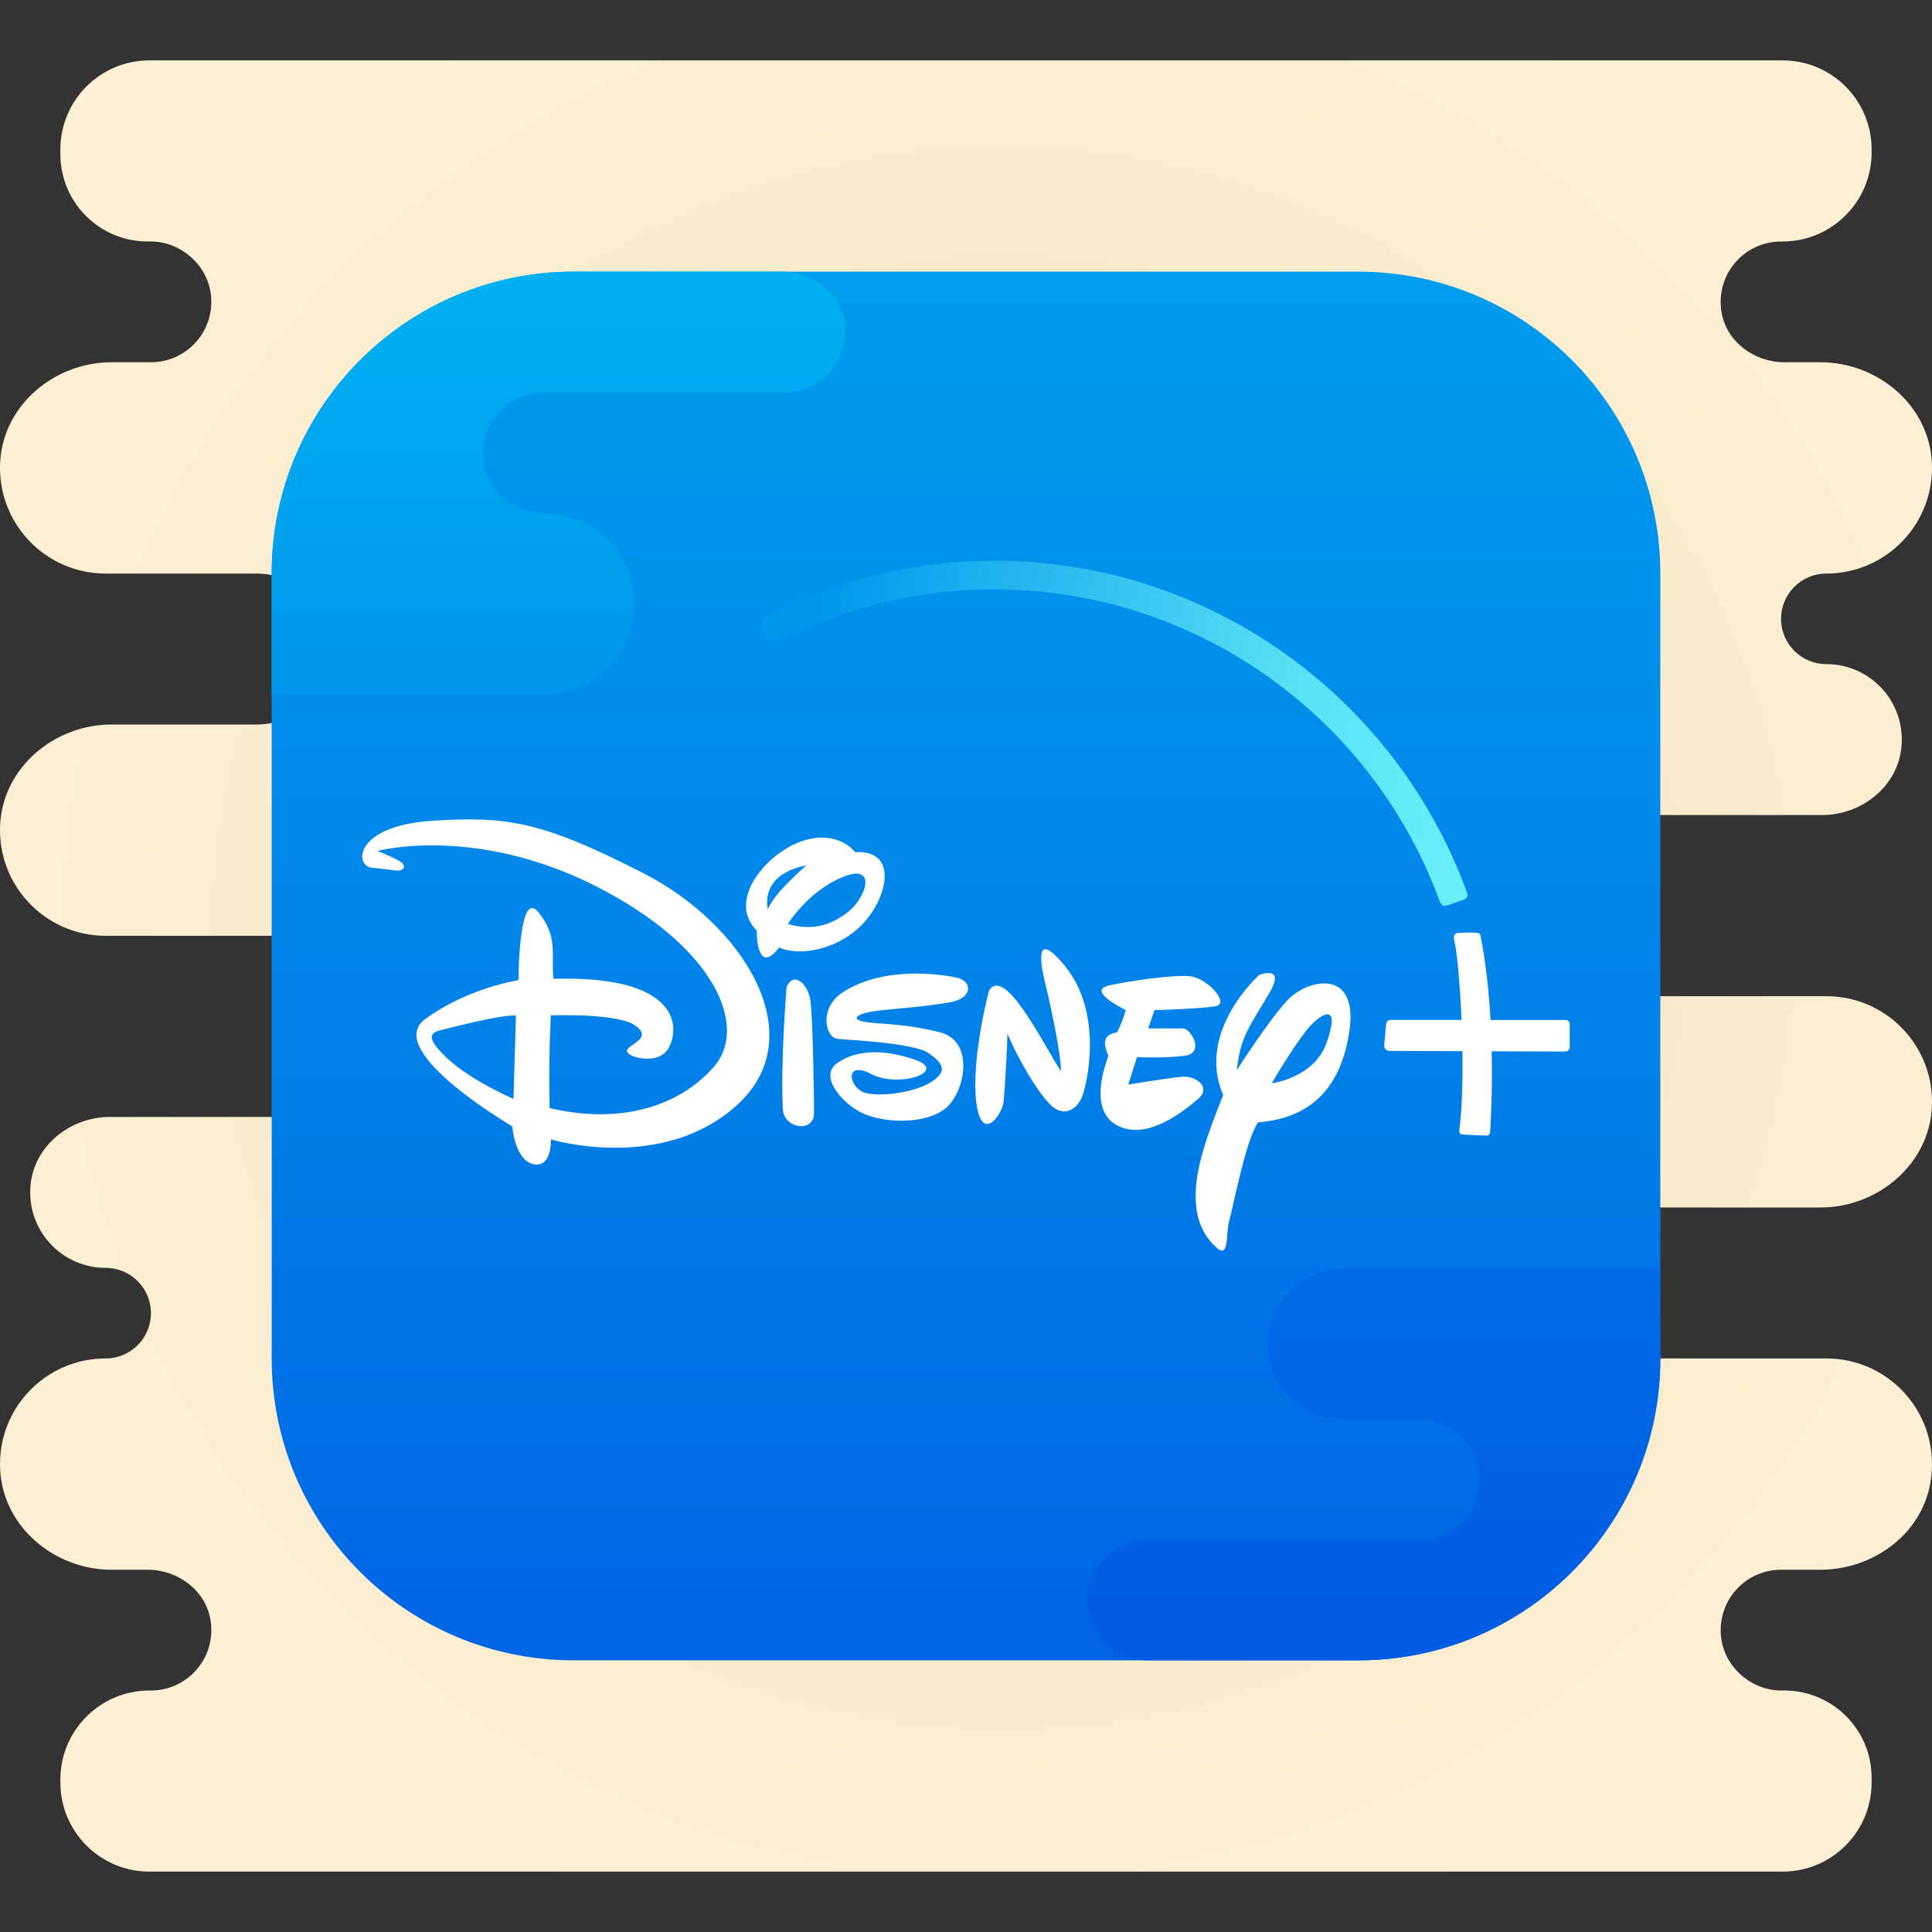 <svg xmlns="http://www.w3.org/2000/svg"  viewBox="0 0 64 64" width="64px" height="64px"><rect x="0" y="0" width="64" height="64" fill="#333333" stroke="none"/><radialGradient id="nJ5TvivVyghDKqtRHOxlIa" cx="33.211" cy="34.927" r="35.744" gradientTransform="matrix(1 0 0 -1 0 66)" gradientUnits="userSpaceOnUse"><stop offset="0" stop-color="#ecd5a0"/><stop offset=".106" stop-color="#efdaa9"/><stop offset=".437" stop-color="#f6e6c1"/><stop offset=".744" stop-color="#faedd0"/><stop offset="1" stop-color="#fdf0d5"/></radialGradient><path fill="url(#nJ5TvivVyghDKqtRHOxlIa)" d="M60.5,45H53v-5h7.302c1.895,0,3.594-1.419,3.693-3.312C64.101,34.67,62.495,33,60.5,33H53v-6	h7.358c1.308,0,2.499-0.941,2.629-2.242C63.137,23.261,61.966,22,60.5,22c-0.828,0-1.5-0.671-1.5-1.5s0.672-1.5,1.5-1.5	c1.995,0,3.6-1.669,3.495-3.688C63.896,13.42,62.198,12,60.302,12h-1.195c-0.996,0-1.92-0.681-2.08-1.664	C56.823,9.083,57.785,8,59,8h0.049C60.679,8,62,6.679,62,5.049V4.951C62,3.321,60.679,2,59.049,2H4.951C3.321,2,2,3.321,2,4.951	v0.156c0,1.618,1.328,2.925,2.953,2.892c0.993-0.02,1.899,0.744,2.029,1.728C7.144,10.953,6.194,12,5,12H3.698	c-1.895,0-3.594,1.42-3.693,3.312C-0.1,17.331,1.505,19,3.5,19h5c1.381,0,2.5,1.119,2.5,2.5l0,0c0,1.381-1.119,2.5-2.5,2.5H3.698	c-1.895,0-3.594,1.419-3.693,3.312C-0.101,29.33,1.505,31,3.5,31H11v6H3.642c-1.308,0-2.5,0.941-2.629,2.243	C0.864,40.739,2.034,42,3.5,42C4.328,42,5,42.671,5,43.5S4.328,45,3.5,45c-1.995,0-3.6,1.669-3.495,3.688	C0.104,50.58,1.802,52,3.698,52h1.195c0.996,0,1.92,0.681,2.08,1.664C7.177,54.917,6.215,56,5,56H4.951C3.321,56,2,57.321,2,58.951	v0.098C2,60.679,3.321,62,4.951,62h54.098C60.679,62,62,60.679,62,59.049v-0.156c0-1.618-1.328-2.925-2.953-2.892	c-0.993,0.02-1.899-0.744-2.029-1.728C56.856,53.047,57.806,52,59,52h1.302c1.733,0,3.347-1.166,3.643-2.873	C64.329,46.918,62.639,45,60.5,45z"/><linearGradient id="nJ5TvivVyghDKqtRHOxlIb" x1="32" x2="32" y1="6.059" y2="94.654" gradientTransform="matrix(1 0 0 -1 0 66)" gradientUnits="userSpaceOnUse"><stop offset="0" stop-color="#005ce2"/><stop offset=".278" stop-color="#0080e8"/><stop offset=".569" stop-color="#009ced"/><stop offset=".82" stop-color="#00b0f1"/><stop offset="1" stop-color="#00b5f2"/></linearGradient><path fill="url(#nJ5TvivVyghDKqtRHOxlIb)" d="M55,19v26c0,5.523-4.477,10-10,10H19c-5.523,0-10-4.477-10-10V19c0-5.523,4.477-10,10-10h26	C50.523,9,55,13.477,55,19z"/><path fill="#fff" d="M21.306,28.922c-3.305-1.686-4.462-1.903-7.023-1.73s-2.561,1.514-1.942,1.557	c0.306,0.022,0.625,0.072,0.785,0.087c0.294,0.027,0.333-0.174,0.124-0.302c-0.209-0.129-0.743-0.346-0.743-0.346	s3.223-0.865,7.229,1.167s5.04,4.671,3.925,5.968c-1.115,1.297-3.057,1.946-5.453,1.384c-0.041-1.774,0.041-3.071,0.041-3.071	s2.231-0.087,2.81,0.346c0.579,0.432-0.261,0.606-0.289,0.821c-0.028,0.216,0.95,0.476,1.322,0s0.785-2.508-3.759-2.379	c-0.083-0.821,0.166-1.384-0.496-2.205c-0.661-0.821-0.661,2.249-0.661,2.249s-1.694,0.259-3.099,1.297s2.892,3.546,2.892,3.546	s0.083,1.125,0.702,1.254s0.579-0.821,0.579-0.821s3.718,1.125,6.197-1.167C26.925,34.284,24.611,30.608,21.306,28.922z M17.01,36.403c0,0-1.405-0.606-2.19-1.341c-0.785-0.735-0.537-0.865-0.166-0.951s1.818-0.476,2.437-0.476L17.01,36.403z"/><path fill="#fff" d="M26.057,32.685c0,0-0.207,2.508-0.124,4.065c0.041,0.649,1.033,0.778,1.033,0.13	c0-0.649-0.041-3.244-0.124-3.763C26.759,32.598,26.305,32.165,26.057,32.685z"/><path fill="#fff" d="M31.676,32.381c0,0-2.272-0.519-3.801,0.519c-0.743,0.519-0.537,1.471-0.124,1.514	s2.52,0.13,3.016,0.476s0.62,0.606,0.083,0.951c-0.537,0.346-1.735,0.519-2.231,0.346s-0.661-1.081,0.247-0.606	c0.909,0.476,2.561-0.087,1.446-0.476s-2.024-0.302-2.603,0.13s0.207,1.341,0.868,1.643c0.661,0.302,1.901,0.389,2.644-0.087	s1.115-2.292-0.083-2.594c-1.198-0.302-1.942-0.259-2.479-0.346s-0.289-0.302,0.579-0.389s1.488-0.13,2.231-0.259	C32.212,33.074,32.254,32.511,31.676,32.381z"/><path fill="#fff" d="M34.733,33.03c0.083,0.389,0.413,1.86,0.413,2.465c-0.413-0.649-1.075-1.946-1.652-2.551	c-0.579-0.606-0.743-0.087-0.743-0.087s-0.579,2.205-0.413,3.633c0.166,1.427,0.868,0.432,0.909,0s0.124-1.86,0.124-2.249	c0.372,0.865,0.95,1.86,1.405,2.335s0.909,0.173,1.075-0.259s0.702-2.768-0.579-4.324S34.65,32.641,34.733,33.03z"/><path fill="#fff" d="M39.153,35.668c-0.454,0.043-1.777,0.259-1.777,0.259l0.289-0.908c0,0,0.868,0.043,1.57-0.043	c0.702-0.087,0.207-0.908-0.041-0.908c-0.247,0-1.156,0-1.156,0l0.207-0.606c0,0,1.528-0.043,2.024-0.13s-0.289-0.951-0.868-0.995	c-0.579-0.043-1.818,0.13-2.644,0.302c-0.826,0.173,0.537,0.821,0.537,0.821s-0.124,0.432-0.289,0.735	c-0.496,0.087-0.454,0.389-0.289,0.778c-0.33,0.908-0.496,2.033,0.454,2.379c0.95,0.346,2.065-0.562,2.52-0.951	S39.607,35.625,39.153,35.668z"/><path fill="#fff" d="M42.665,33.117c-0.62,0.649-1.694,2.335-1.694,2.335c0.124-1.125,0.413-1.427,1.075-2.551	c0.565-0.96-0.33-0.606-0.33-0.606s-2.107,1.86-1.198,3.978c-0.62,1.6-1.611,3.892-0.166,5.103c0.372,0.259,0.247-0.519,0.372-0.951	c0.124-0.432,0.537-2.638,0.95-3.244c0.992-0.087,2.768-0.476,3.057-3.287C44.854,32.079,43.285,32.468,42.665,33.117z M43.945,34.544c-0.413,1.167-1.818,1.341-1.818,1.341s0.909-1.557,1.363-1.99C43.945,33.463,44.358,33.376,43.945,34.544z"/><path fill="#fff" d="M28.577,30.608c0.826-0.865,1.198-2.465-0.247-2.379c0,0-0.537-0.735-1.694-0.389	c-1.156,0.346-2.603,1.946-1.57,2.984c0,0.476,0.124,1.384,0.743,0.562C26.47,31.69,27.751,31.473,28.577,30.608z M25.437,30.132	c-0.124-0.649,0.207-1.254,1.281-1.471C26.718,28.663,25.603,29.613,25.437,30.132z M27.916,29.052	c1.156-0.476,0.785,0.691,0.166,1.167c-0.62,0.476-1.239,0.606-1.983,0.389C26.099,30.608,26.759,29.528,27.916,29.052z"/><path fill="#fff" d="M51.863,33.788h-2.487c-0.052-0.909-0.15-1.877-0.332-2.789c-0.01-0.051-0.049-0.09-0.095-0.095	c-0.272-0.023-0.321-0.007-0.654,0.002c-0.091,0.003-0.155,0.098-0.131,0.194c0.103,0.42,0.202,1.491,0.252,2.686h-2.362	c-0.073,0-0.134,0.066-0.138,0.145l-0.063,0.692c-0.005,0.111,0.081,0.201,0.181,0.189l2.41,0.009	c0.014,0.98-0.012,1.945-0.104,2.63c-0.009,0.069,0.04,0.127,0.102,0.131c0.379,0.025,0.668,0.034,0.811,0.036	c0.058,0.001,0.105-0.047,0.109-0.111c0.022-0.332,0.079-1.377,0.052-2.682l2.446,0.009c0.076,0,0.138-0.068,0.138-0.153v-0.744	C52.002,33.856,51.939,33.788,51.863,33.788z"/><linearGradient id="nJ5TvivVyghDKqtRHOxlIc" x1="49.334" x2="25.101" y1="40.161" y2="44.76" gradientTransform="matrix(1 0 0 -1 0 66)" gradientUnits="userSpaceOnUse"><stop offset="0" stop-color="#6af1fb"/><stop offset=".285" stop-color="#58e0f4"/><stop offset=".933" stop-color="#0097ec"/></linearGradient><path fill="url(#nJ5TvivVyghDKqtRHOxlIc)" d="M48.61,29.638c0,0.076-0.048,0.143-0.114,0.162l-0.429,0.153L47.914,30	c-0.067,0.019-0.133,0-0.171-0.047c-0.019-0.019-0.029-0.038-0.038-0.057l-0.095-0.257c-2.257-5.914-7.99-10.114-14.686-10.114	c-2.457,0-4.886,0.581-7.057,1.676c-0.057,0.029-0.124,0.038-0.19,0.038c-0.267,0-0.476-0.219-0.476-0.476	c0-0.152,0.067-0.295,0.181-0.381c2.324-1.181,4.914-1.809,7.543-1.809c7.114,0,13.191,4.476,15.581,10.752L48.6,29.59	C48.61,29.609,48.61,29.628,48.61,29.638z"/><linearGradient id="nJ5TvivVyghDKqtRHOxlId" x1="18.499" x2="18.499" y1="21.959" y2="64.226" gradientTransform="matrix(1 0 0 -1 0 66)" gradientUnits="userSpaceOnUse"><stop offset="0" stop-color="#005ce2"/><stop offset=".278" stop-color="#0080e8"/><stop offset=".569" stop-color="#009ced"/><stop offset=".82" stop-color="#00b0f1"/><stop offset="1" stop-color="#00b5f2"/></linearGradient><path fill="url(#nJ5TvivVyghDKqtRHOxlId)" d="M26,13h-8c-0.55,0-1.05,0.22-1.41,0.59C16.22,13.95,16,14.45,16,15s0.22,1.05,0.59,1.41	C16.95,16.78,17.45,17,18,17c0.83,0,1.58,0.34,2.12,0.88S21,19.17,21,20c0,1.66-1.34,3-3,3H9v-4c0-5.52,4.48-10,10-10h6.89	c1,0,1.92,0.68,2.08,1.66C28.18,11.92,27.21,13,26,13z"/><linearGradient id="nJ5TvivVyghDKqtRHOxlIe" x1="45.501" x2="45.501" y1="11.878" y2="119.753" gradientTransform="matrix(1 0 0 -1 0 66)" gradientUnits="userSpaceOnUse"><stop offset="0" stop-color="#005ce2"/><stop offset=".278" stop-color="#0080e8"/><stop offset=".569" stop-color="#009ced"/><stop offset=".82" stop-color="#00b0f1"/><stop offset="1" stop-color="#00b5f2"/></linearGradient><path fill="url(#nJ5TvivVyghDKqtRHOxlIe)" d="M55,42v3c0,5.52-4.48,10-10,10h-7c-1.21,0-2.18-1.08-1.97-2.34c0.16-0.98,1.08-1.66,2.08-1.66	H47c0.55,0,1.05-0.22,1.41-0.59C48.78,50.05,49,49.55,49,49c0-1.1-0.9-2-2-2h-2.5c-1.47,0-2.64-1.26-2.49-2.76	c0.13-1.3,1.32-2.24,2.63-2.24H55z"/></svg>